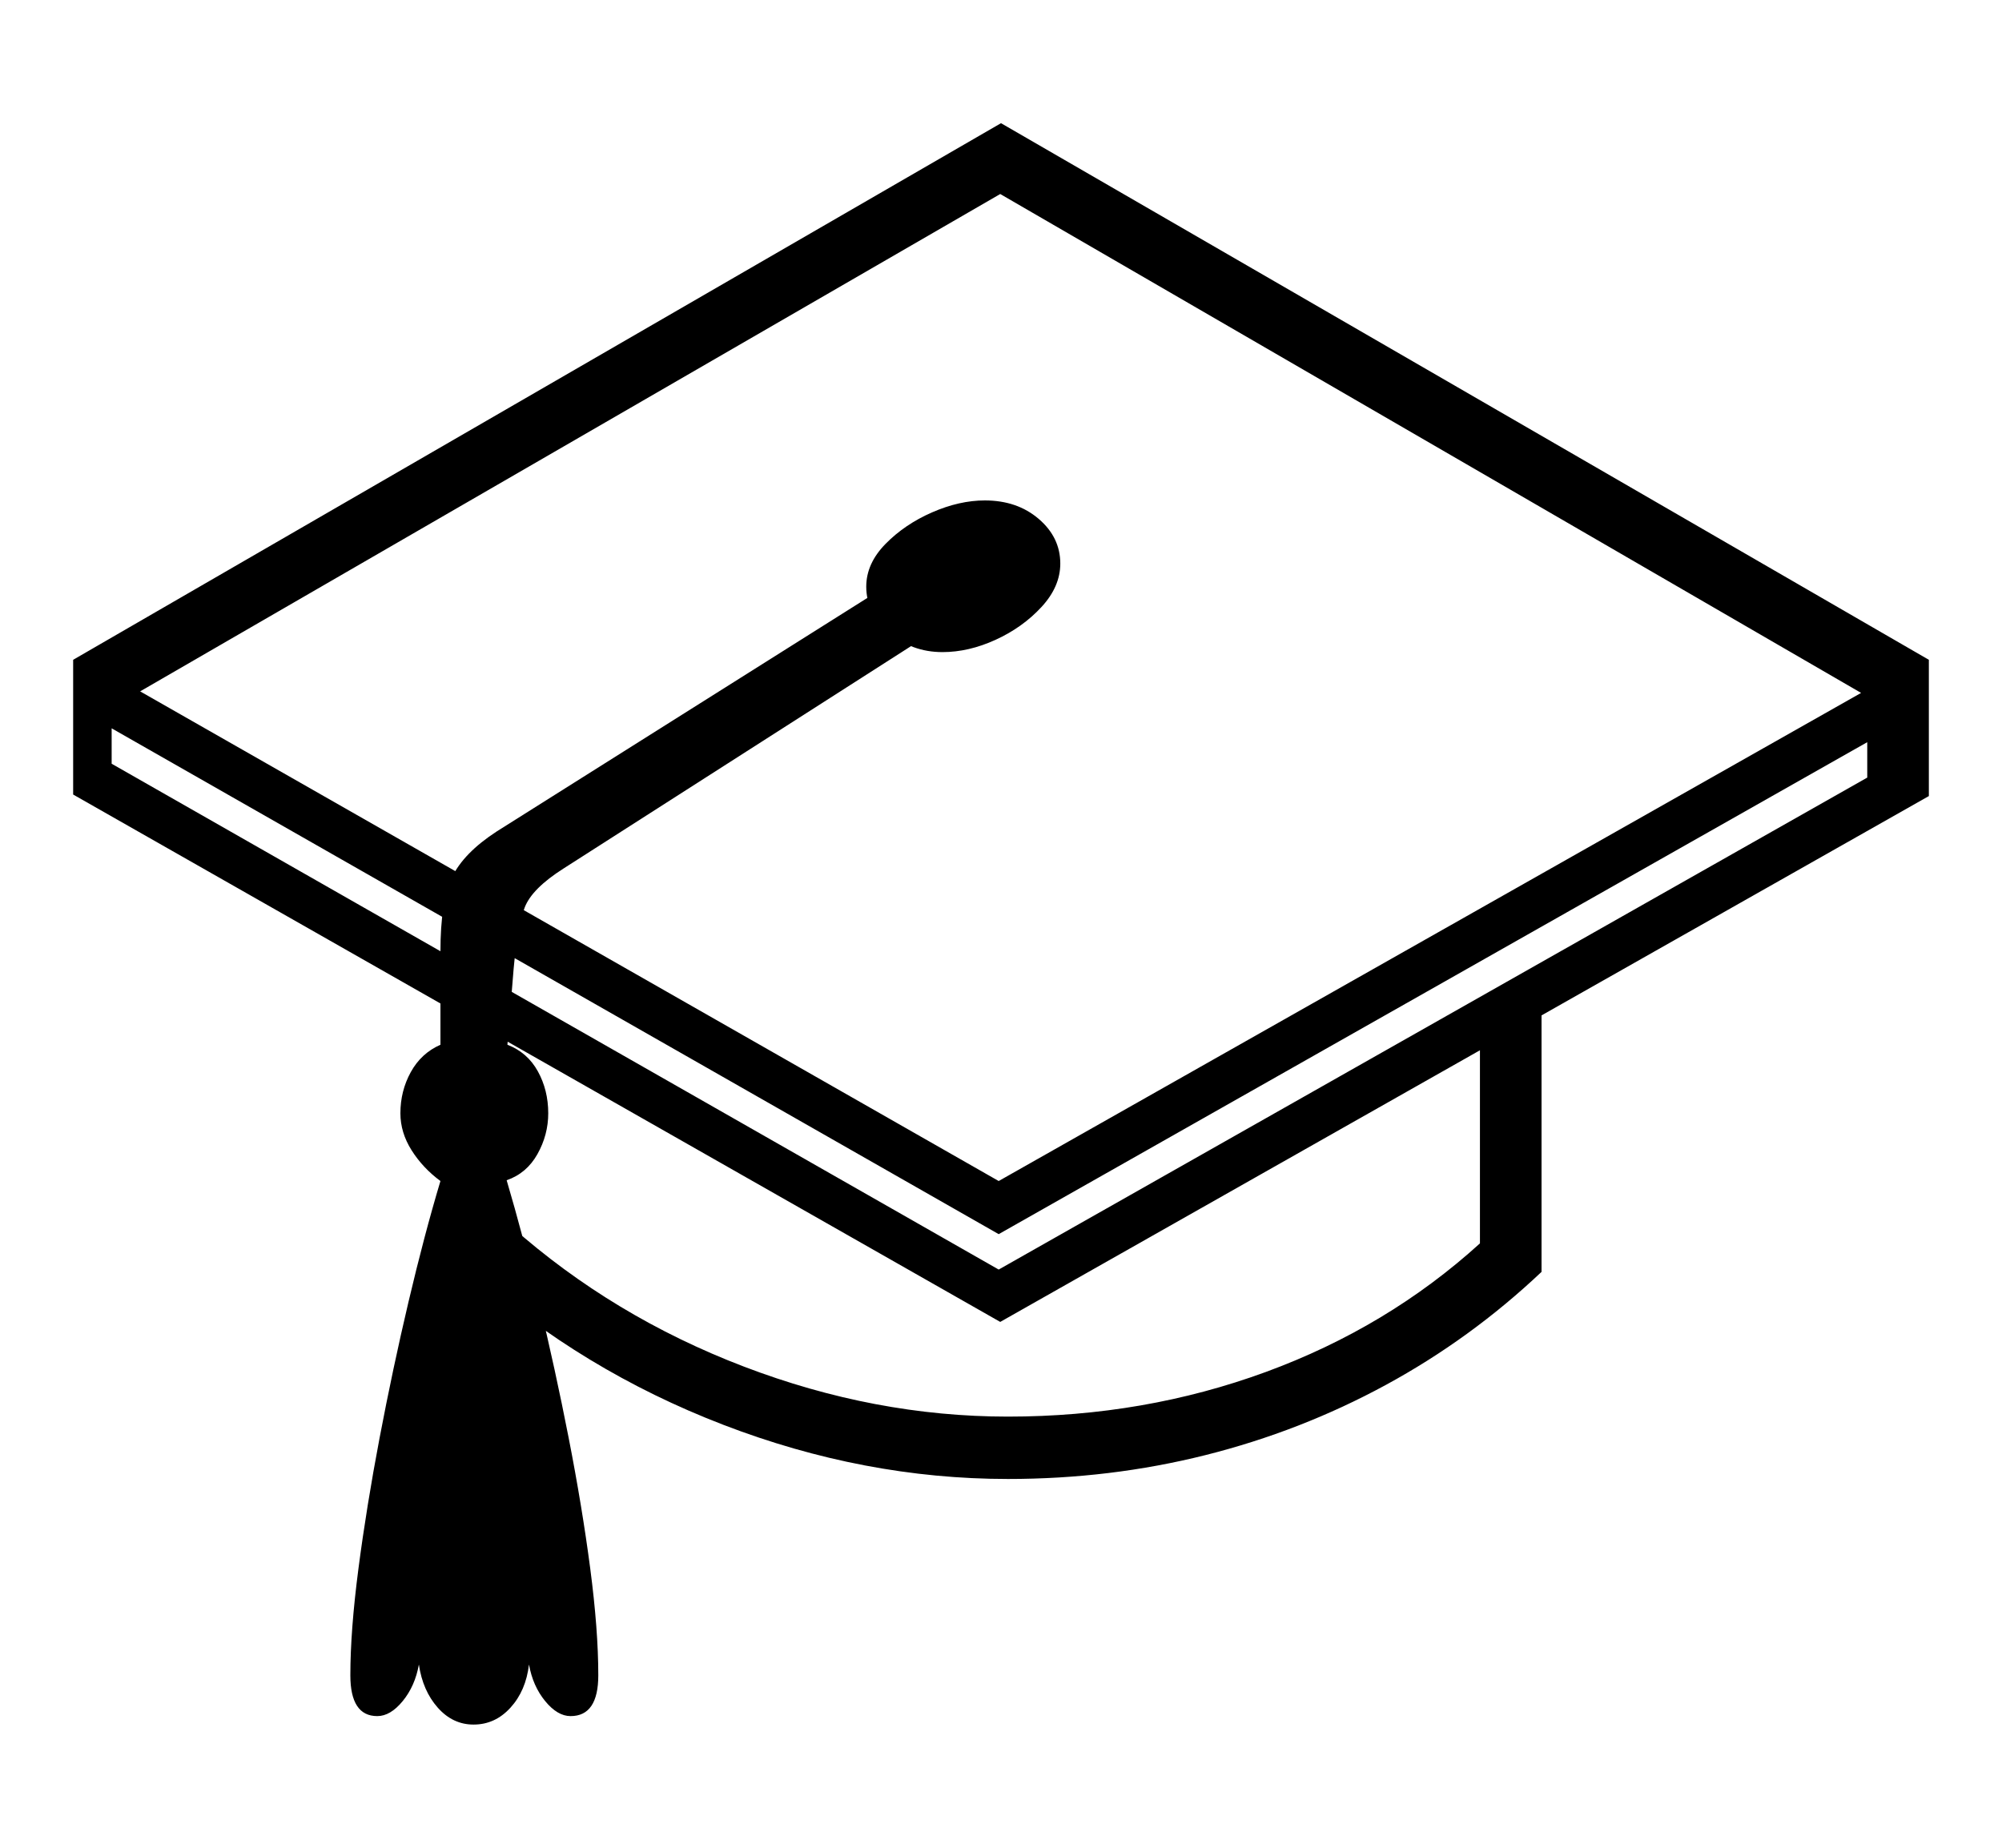 <svg xmlns="http://www.w3.org/2000/svg"
    viewBox="0 0 2600 2400">
  <!--
Copyright 2013, 2022 Google Inc. All Rights Reserved.
Noto is a trademark of Google Inc.
This Font Software is licensed under the SIL Open Font License, Version 1.1. This Font Software is distributed on an "AS IS" BASIS, WITHOUT WARRANTIES OR CONDITIONS OF ANY KIND, either express or implied. See the SIL Open Font License for the specific language, permissions and limitations governing your use of this Font Software.
http://scripts.sil.org/OFL
  -->
<path d="M2505 1034L1299 1717 95 1032 95 857 1300 160 2505 857 2505 1034ZM615 2240L615 2240Q588 2240 568.5 2218 549 2196 544 2162L544 2162Q539 2190 523 2209.5 507 2229 490 2229L490 2229Q455 2229 455 2176L455 2176Q455 2118 465.5 2037.5 476 1957 493 1867.5 510 1778 530.5 1691 551 1604 572 1534L572 1534Q549 1517 534.5 1494 520 1471 520 1446L520 1446Q520 1417 533.5 1392.5 547 1368 572 1357L572 1357 572 1236Q572 1171 587 1139.5 602 1108 645 1080L645 1080 1183 741 1257 792 732 1128Q691 1154 681.5 1178.5 672 1203 667 1259L667 1259 659 1357Q685 1367 698.5 1391.5 712 1416 712 1446L712 1446Q712 1474 698 1499 684 1524 658 1533L658 1533Q679 1604 700 1691 721 1778 738.5 1867.5 756 1957 766.5 2037 777 2117 777 2176L777 2176Q777 2229 741 2229L741 2229Q724 2229 708 2209.5 692 2190 687 2162L687 2162Q683 2196 663 2218 643 2240 615 2240ZM1309 1921L1309 1921Q1122 1921 939 1850.5 756 1780 613 1653L613 1653 664 1593Q796 1710 966 1775 1136 1840 1309 1840L1309 1840Q1486 1840 1644 1782 1802 1724 1922 1615L1922 1615 1922 1324 2002 1276 2002 1652Q1910 1739 1799.5 1799 1689 1859 1565.5 1890 1442 1921 1309 1921ZM145 992L1297 1649 2425 1010 2425 964 1297 1603 145 946 145 992ZM182 898L1297 1534 2417 900 1299 252 182 898ZM1224 847L1224 847Q1184 847 1154.5 821.5 1125 796 1125 762L1125 762Q1125 732 1150 706.5 1175 681 1210.5 665.5 1246 650 1279 650L1279 650Q1321 650 1349 674 1377 698 1377 732L1377 732Q1377 762 1352.5 788.5 1328 815 1293 831 1258 847 1224 847Z"/>
</svg>